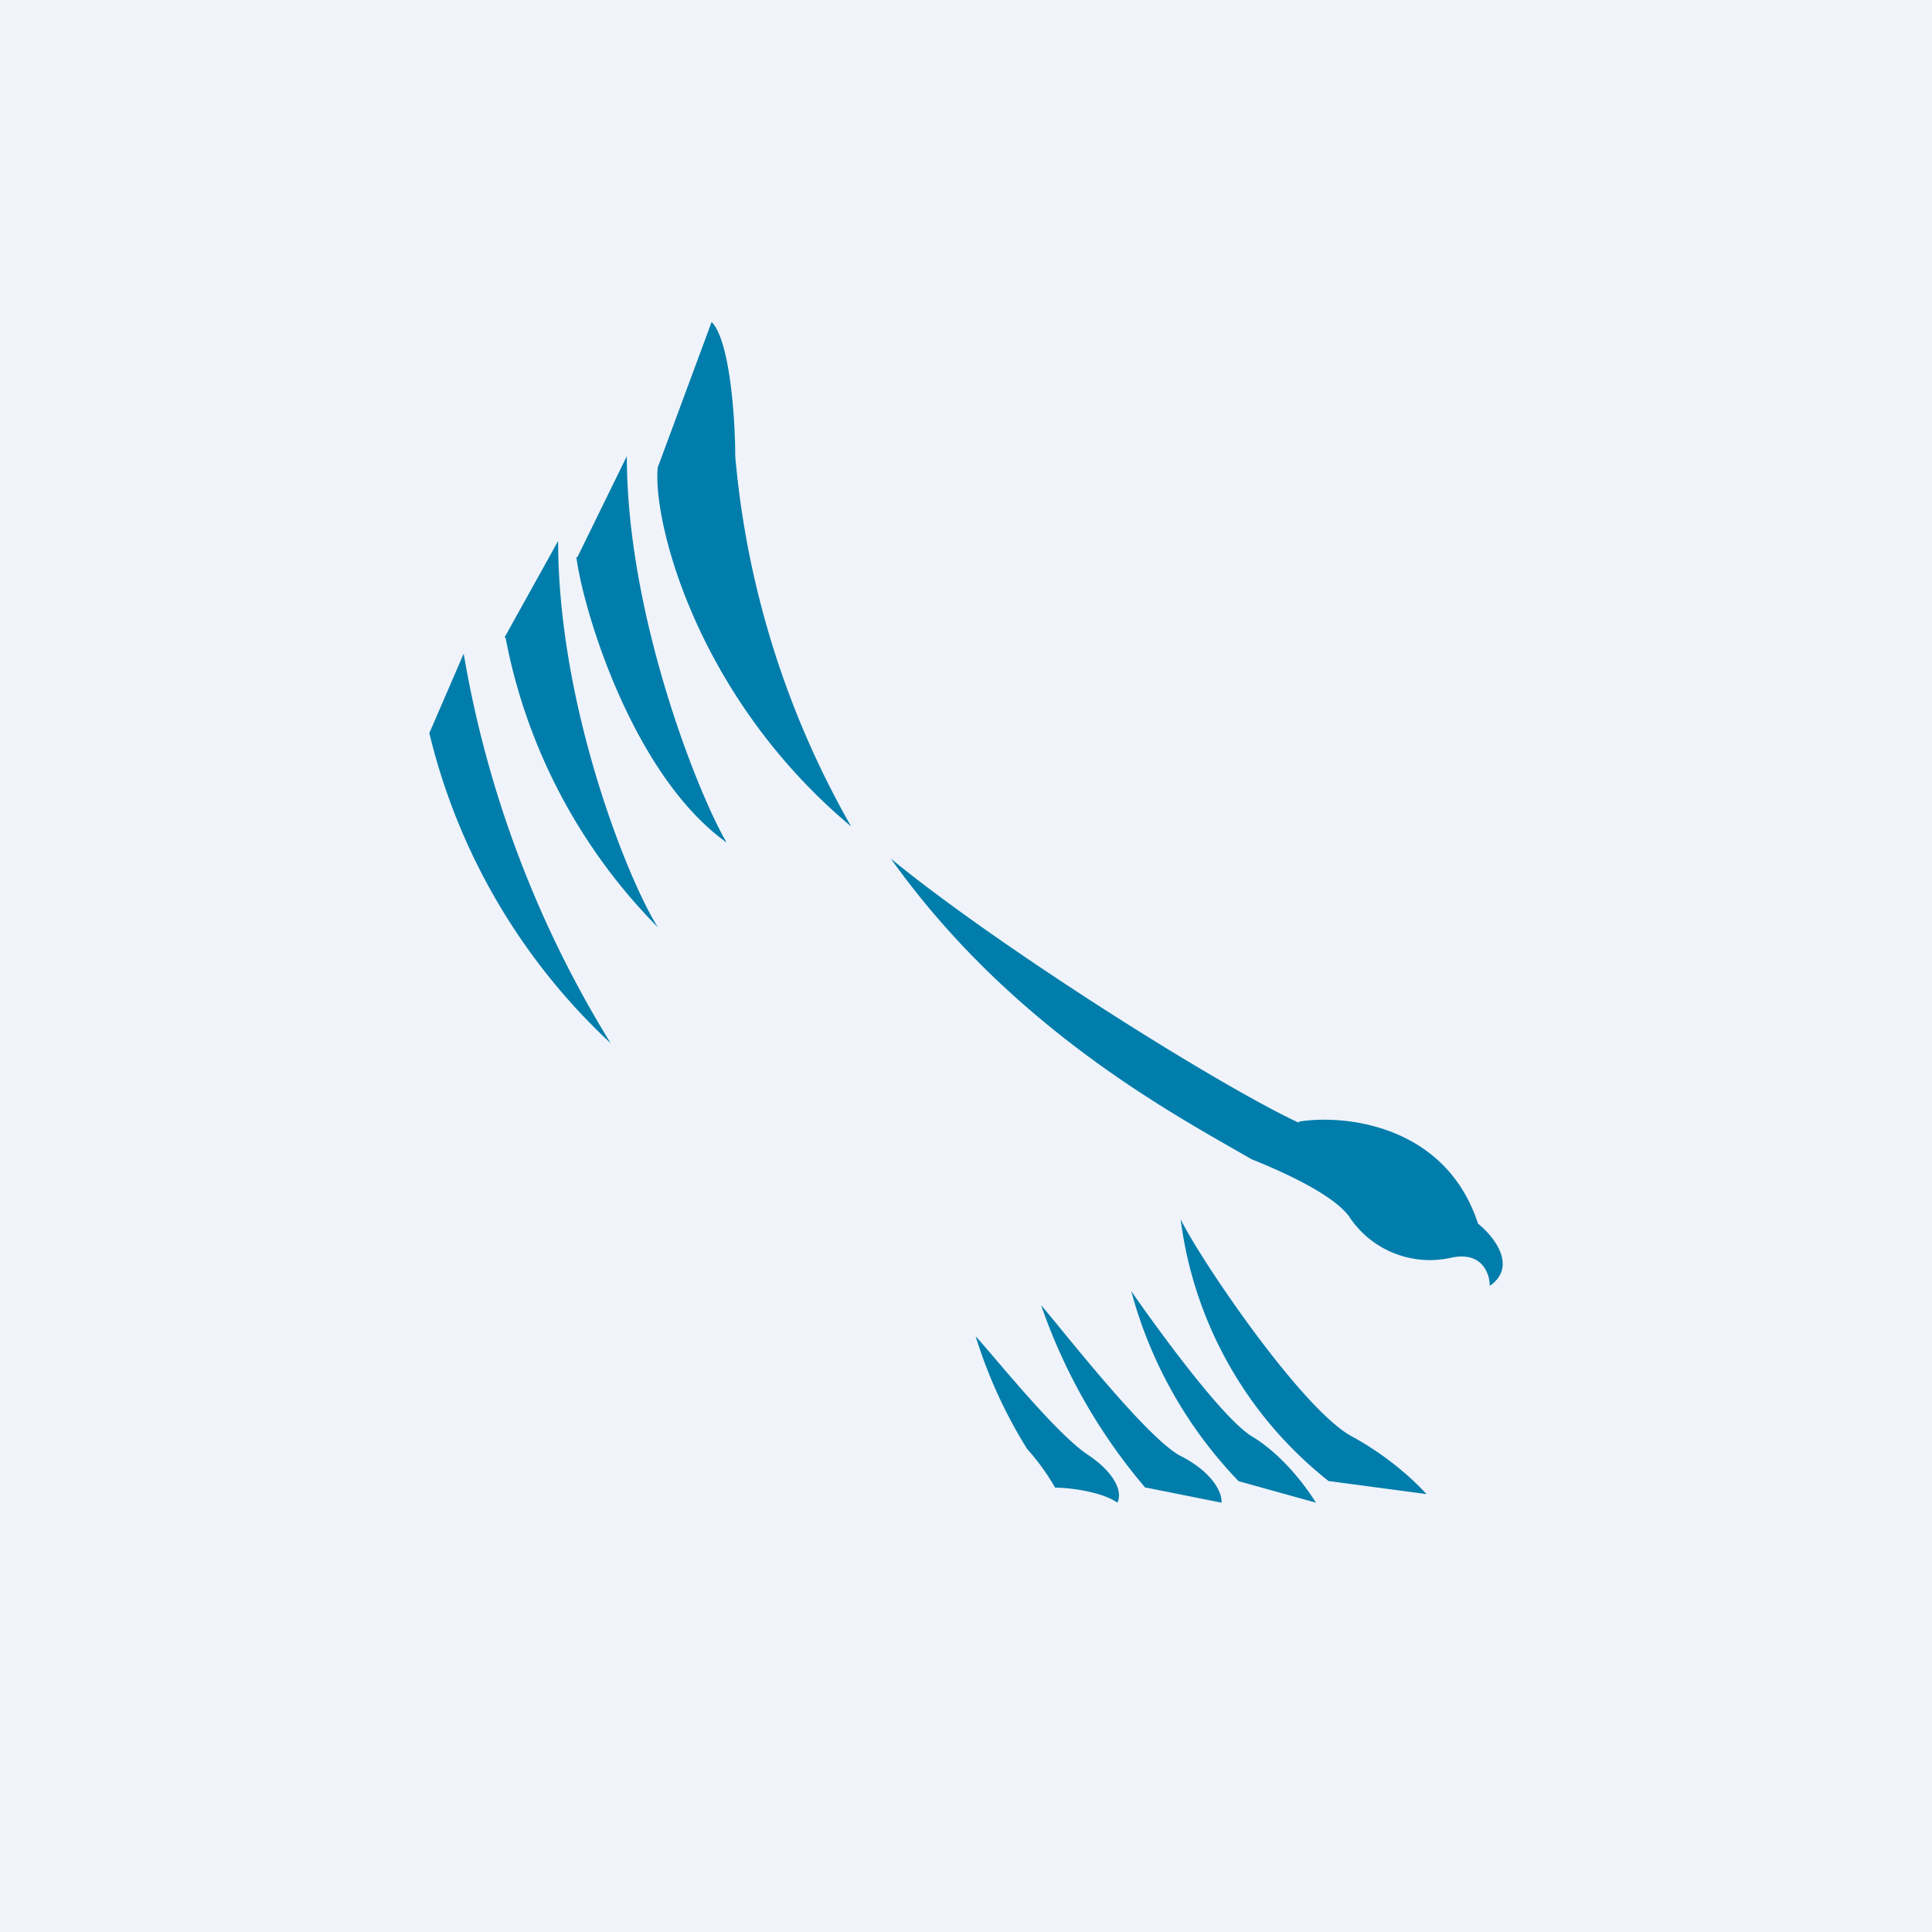 <!-- by TradingView --><svg width="18" height="18" viewBox="0 0 18 18" xmlns="http://www.w3.org/2000/svg"><path fill="#F0F3FA" d="M0 0h18v18H0z"/><path d="M4 6.83a5.8 5.8 0 0 0 1.69 2.89 10.13 10.13 0 0 1-1.37-3.63L4 6.83ZM4.7 5.94l.5-.9c0 1.55.66 3.18.93 3.6a5.22 5.22 0 0 1-1.42-2.7ZM5.38 5.19l.46-.94c0 1.49.67 3.16.93 3.6-.88-.63-1.34-2.18-1.4-2.66ZM6.13 4.35 6.63 3c.17.17.22.9.22 1.25A8.44 8.44 0 0 0 7.93 7.7c-1.47-1.23-1.86-2.9-1.8-3.36ZM12.1 10.46C11.33 10.1 9.3 8.82 8.3 8c1.14 1.6 2.67 2.4 3.36 2.8.25.1.78.33.92.55a.9.9 0 0 0 .93.37c.3-.07.37.15.37.26.26-.18.04-.46-.11-.58-.3-.92-1.24-1.02-1.67-.95ZM9.57 13.5a4.48 4.48 0 0 1-.48-1.05c.15.16.74.9 1.04 1.1.3.2.32.38.28.45-.14-.1-.44-.14-.58-.14a2.1 2.1 0 0 0-.26-.36ZM10.67 13.86a5.26 5.26 0 0 1-.97-1.7c.23.27.97 1.22 1.29 1.4.32.16.4.36.39.44l-.7-.14ZM11.54 13.8a4.07 4.07 0 0 1-1-1.77c.18.26.83 1.17 1.12 1.35.3.18.52.49.6.62l-.72-.2ZM12.38 13.8A3.7 3.7 0 0 1 11 11.36c.18.37 1.12 1.76 1.59 2.02.37.2.62.45.7.54l-.9-.12Z" fill="#007DAB"/></svg>